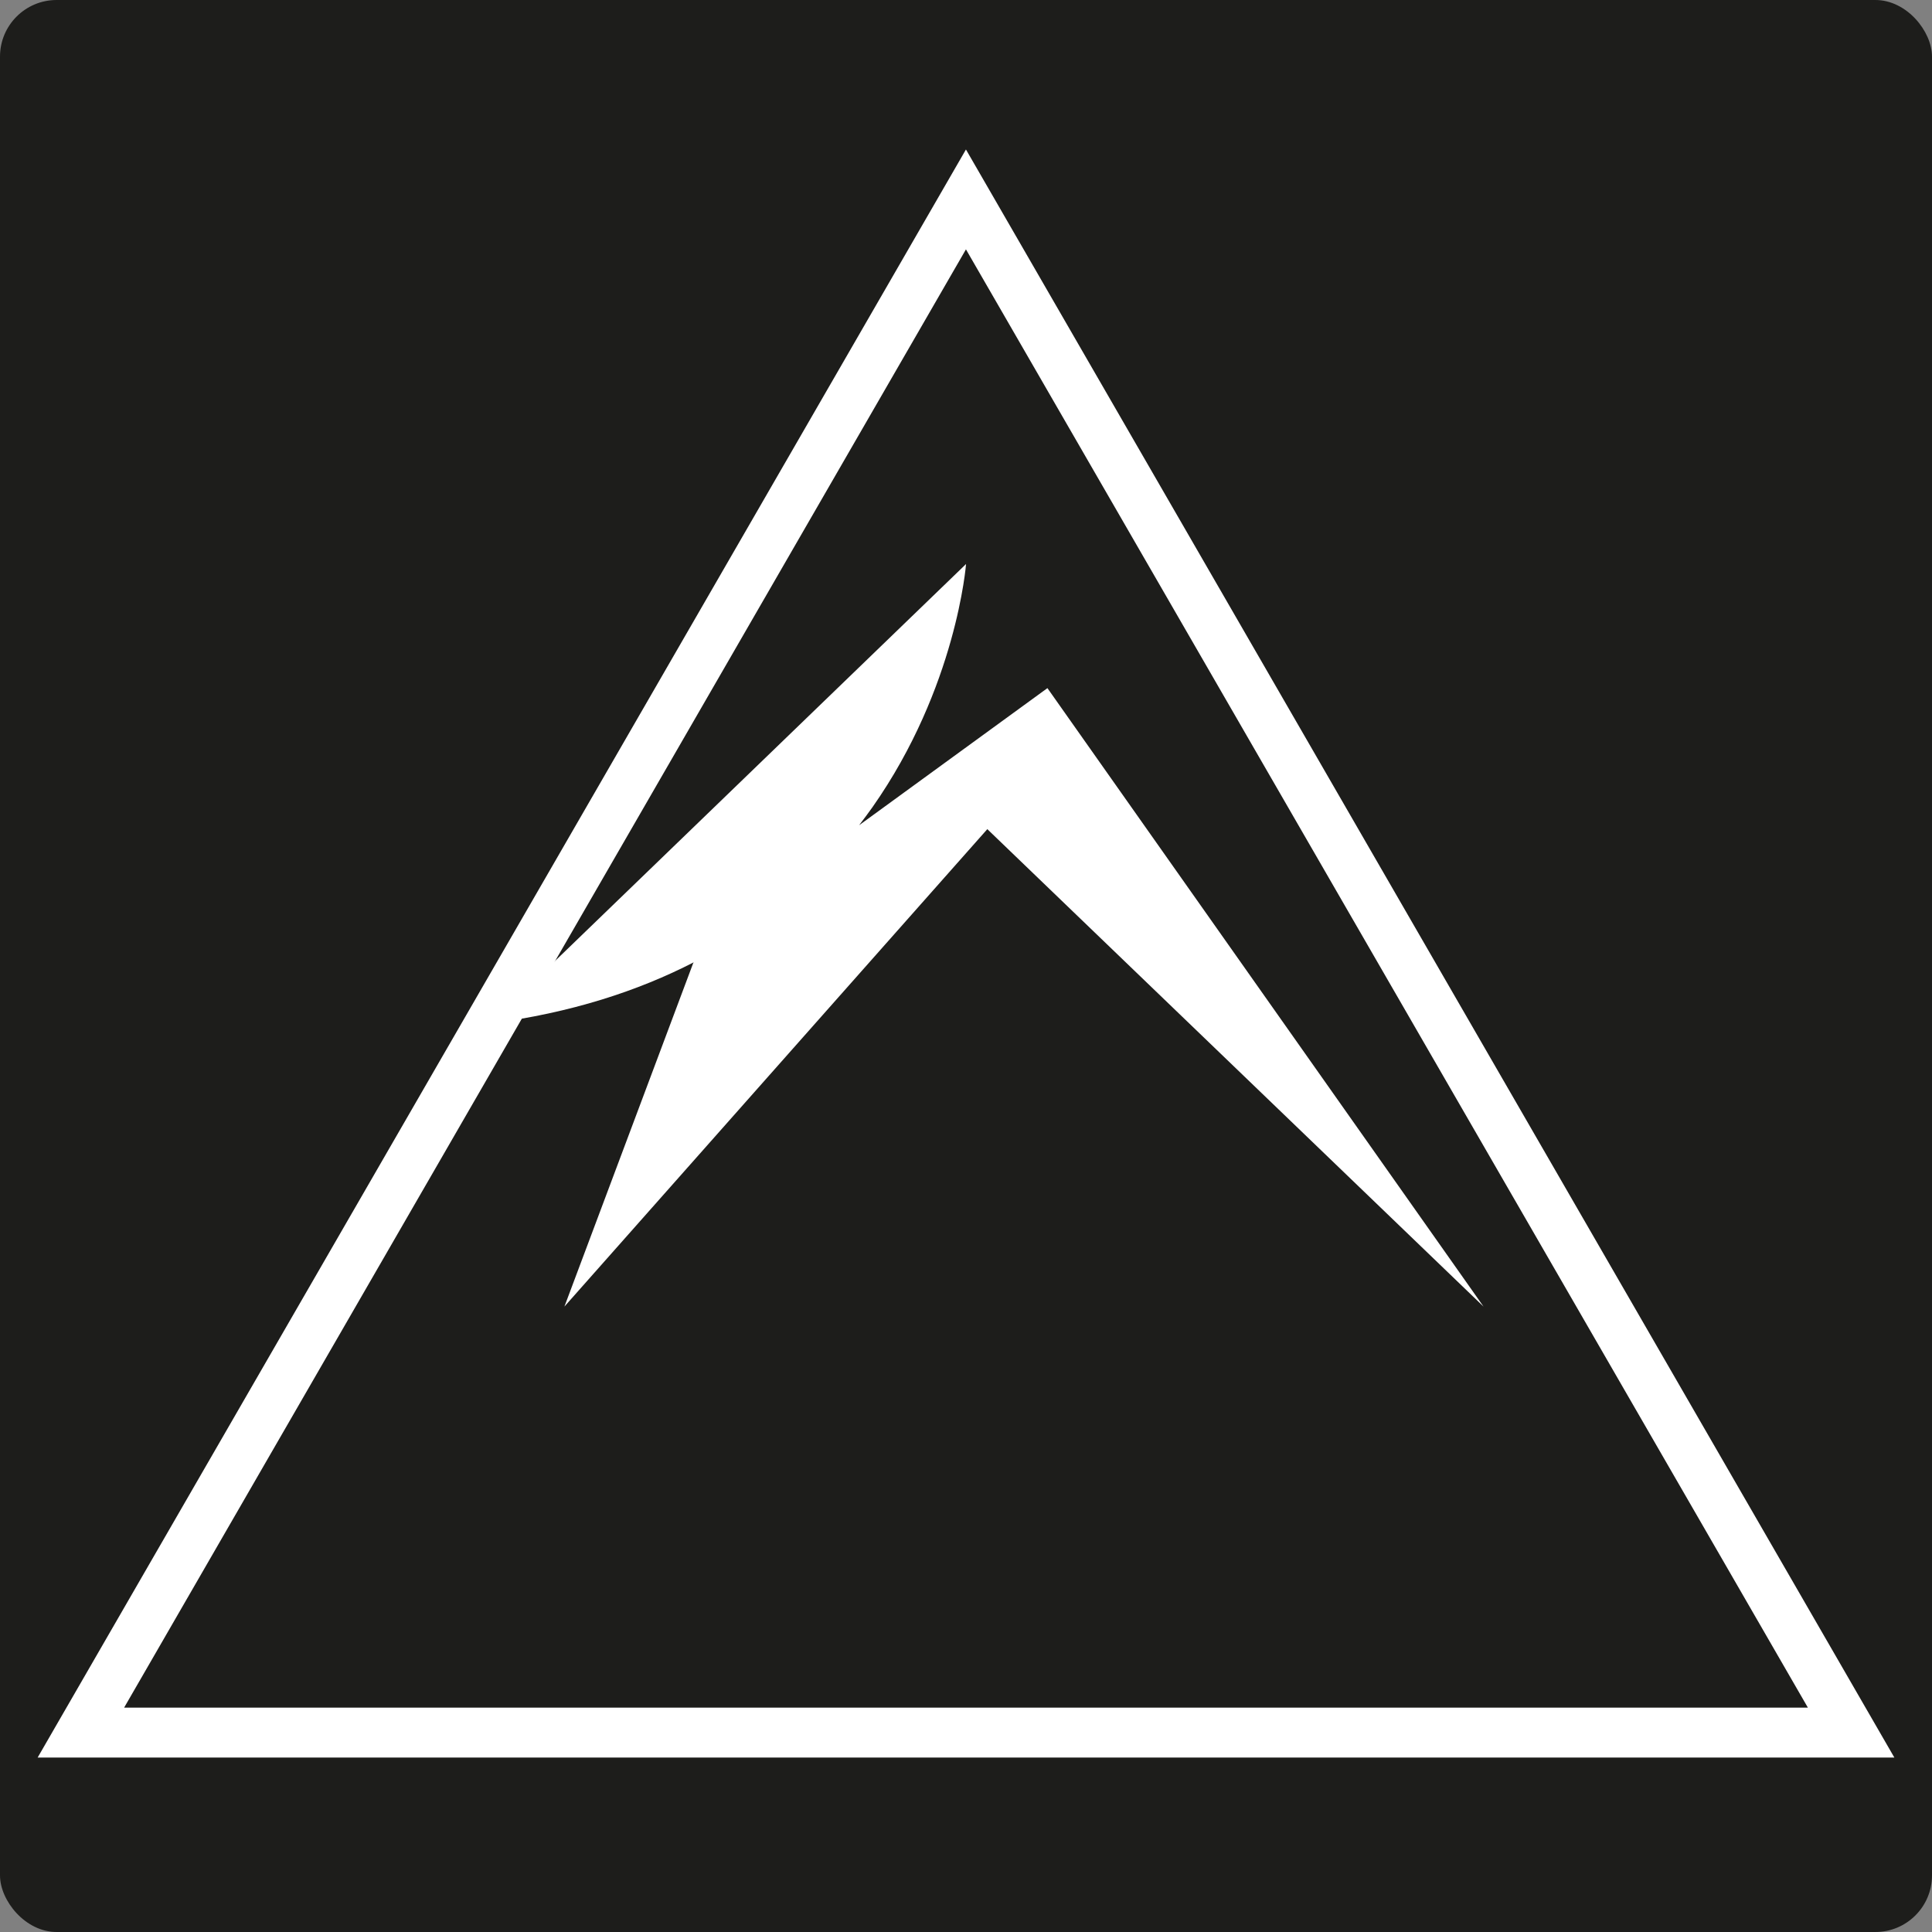 <?xml version="1.0" encoding="UTF-8"?>
<svg id="Calque_2" data-name="Calque 2" xmlns="http://www.w3.org/2000/svg" viewBox="0 0 193.47 193.47">
  <rect x="0" y="0" width="193.47" height="193.47" fill="#808080" stroke="none"/>
  <defs>
    <style>
      .cls-1 {
        fill: none;
        stroke: #fff;
        stroke-miterlimit: 10;
        stroke-width: 5px;
      }

      .cls-2 {
        fill: #1d1d1b;
      }

      .cls-3 {
        fill: #fff;
      }
    </style>
  </defs>
  <g id="Calque_1-2" data-name="Calque 1">
    <g>
      <rect class="cls-2" width="193.47" height="193.47" rx="5.67" ry="5.67"/>
      <g>
        <polygon class="cls-1" points="96.73 19.97 8.1 173.5 185.37 173.5 96.73 19.97"/>
        <path class="cls-3" d="M104.9,68.9l-18.87,13.74h0c.46-.6.91-1.21,1.34-1.81,8.43-12,9.37-24.35,9.37-24.35l-47.64,46.01c8.1-1.06,14.81-3.26,20.4-6.14l-.07.06-12.91,34.43,42.35-47.81,49.69,47.81-43.67-61.93Z"/>
      </g>
    </g>
  </g>
</svg>
